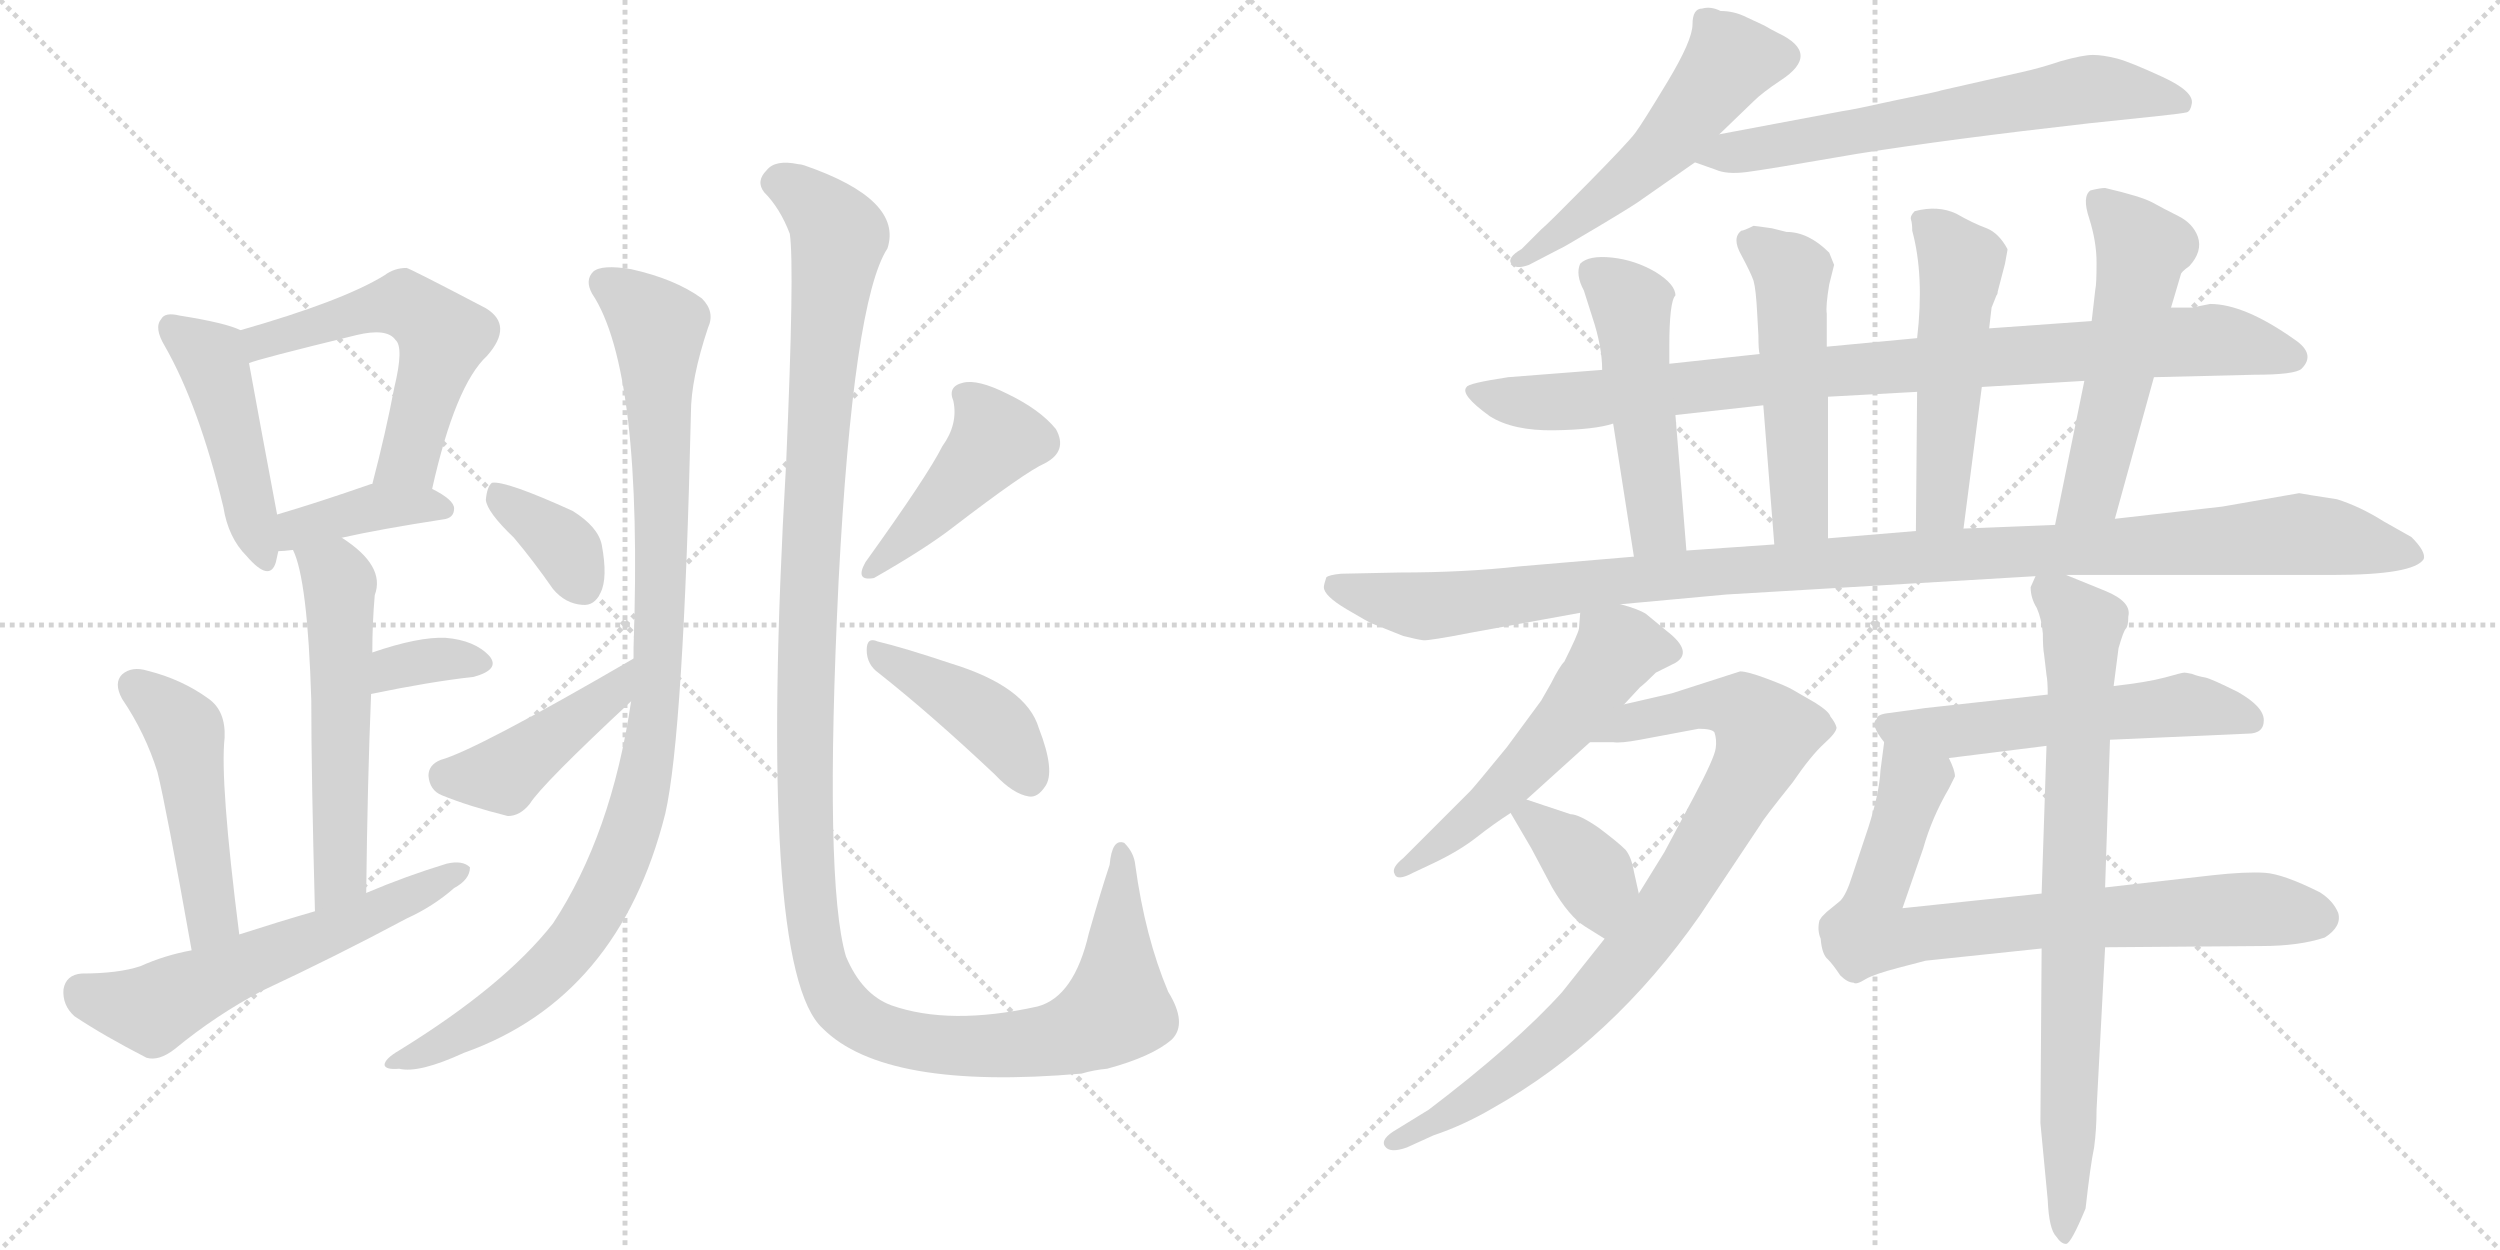 <svg version="1.1" viewBox="0 0 2048 1024" xmlns="http://www.w3.org/2000/svg">
  <g stroke="lightgray" stroke-dasharray="1,1" stroke-width="1" transform="scale(4, 4)">
    <line x1="0" y1="0" x2="256" y2="256"></line>
    <line x1="256" y1="0" x2="0" y2="256"></line>
    <line x1="128" y1="0" x2="128" y2="256"></line>
    <line x1="0" y1="128" x2="256" y2="128"></line>
    <line x1="256" y1="0" x2="512" y2="256"></line>
    <line x1="512" y1="0" x2="256" y2="256"></line>
    <line x1="384" y1="0" x2="384" y2="256"></line>
    <line x1="256" y1="128" x2="512" y2="128"></line>
  </g>
<g transform="scale(1, -1) translate(0, -850)">
   <style type="text/css">
    @keyframes keyframes0 {
      from {
       stroke: black;
       stroke-dashoffset: 463;
       stroke-width: 128;
       }
       60% {
       animation-timing-function: step-end;
       stroke: black;
       stroke-dashoffset: 0;
       stroke-width: 128;
       }
       to {
       stroke: black;
       stroke-width: 1024;
       }
       }
       #make-me-a-hanzi-animation-0 {
         animation: keyframes0 0.627s both;
         animation-delay: 0s;
         animation-timing-function: linear;
       }
    @keyframes keyframes1 {
      from {
       stroke: black;
       stroke-dashoffset: 565;
       stroke-width: 128;
       }
       65% {
       animation-timing-function: step-end;
       stroke: black;
       stroke-dashoffset: 0;
       stroke-width: 128;
       }
       to {
       stroke: black;
       stroke-width: 1024;
       }
       }
       #make-me-a-hanzi-animation-1 {
         animation: keyframes1 0.71s both;
         animation-delay: 0.627s;
         animation-timing-function: linear;
       }
    @keyframes keyframes2 {
      from {
       stroke: black;
       stroke-dashoffset: 392;
       stroke-width: 128;
       }
       56% {
       animation-timing-function: step-end;
       stroke: black;
       stroke-dashoffset: 0;
       stroke-width: 128;
       }
       to {
       stroke: black;
       stroke-width: 1024;
       }
       }
       #make-me-a-hanzi-animation-2 {
         animation: keyframes2 0.569s both;
         animation-delay: 1.337s;
         animation-timing-function: linear;
       }
    @keyframes keyframes3 {
      from {
       stroke: black;
       stroke-dashoffset: 562;
       stroke-width: 128;
       }
       65% {
       animation-timing-function: step-end;
       stroke: black;
       stroke-dashoffset: 0;
       stroke-width: 128;
       }
       to {
       stroke: black;
       stroke-width: 1024;
       }
       }
       #make-me-a-hanzi-animation-3 {
         animation: keyframes3 0.707s both;
         animation-delay: 1.906s;
         animation-timing-function: linear;
       }
    @keyframes keyframes4 {
      from {
       stroke: black;
       stroke-dashoffset: 345;
       stroke-width: 128;
       }
       53% {
       animation-timing-function: step-end;
       stroke: black;
       stroke-dashoffset: 0;
       stroke-width: 128;
       }
       to {
       stroke: black;
       stroke-width: 1024;
       }
       }
       #make-me-a-hanzi-animation-4 {
         animation: keyframes4 0.531s both;
         animation-delay: 2.613s;
         animation-timing-function: linear;
       }
    @keyframes keyframes5 {
      from {
       stroke: black;
       stroke-dashoffset: 486;
       stroke-width: 128;
       }
       61% {
       animation-timing-function: step-end;
       stroke: black;
       stroke-dashoffset: 0;
       stroke-width: 128;
       }
       to {
       stroke: black;
       stroke-width: 1024;
       }
       }
       #make-me-a-hanzi-animation-5 {
         animation: keyframes5 0.646s both;
         animation-delay: 3.144s;
         animation-timing-function: linear;
       }
    @keyframes keyframes6 {
      from {
       stroke: black;
       stroke-dashoffset: 594;
       stroke-width: 128;
       }
       66% {
       animation-timing-function: step-end;
       stroke: black;
       stroke-dashoffset: 0;
       stroke-width: 128;
       }
       to {
       stroke: black;
       stroke-width: 1024;
       }
       }
       #make-me-a-hanzi-animation-6 {
         animation: keyframes6 0.733s both;
         animation-delay: 3.789s;
         animation-timing-function: linear;
       }
    @keyframes keyframes7 {
      from {
       stroke: black;
       stroke-dashoffset: 1013;
       stroke-width: 128;
       }
       77% {
       animation-timing-function: step-end;
       stroke: black;
       stroke-dashoffset: 0;
       stroke-width: 128;
       }
       to {
       stroke: black;
       stroke-width: 1024;
       }
       }
       #make-me-a-hanzi-animation-7 {
         animation: keyframes7 1.074s both;
         animation-delay: 4.523s;
         animation-timing-function: linear;
       }
    @keyframes keyframes8 {
      from {
       stroke: black;
       stroke-dashoffset: 364;
       stroke-width: 128;
       }
       54% {
       animation-timing-function: step-end;
       stroke: black;
       stroke-dashoffset: 0;
       stroke-width: 128;
       }
       to {
       stroke: black;
       stroke-width: 1024;
       }
       }
       #make-me-a-hanzi-animation-8 {
         animation: keyframes8 0.546s both;
         animation-delay: 5.597s;
         animation-timing-function: linear;
       }
    @keyframes keyframes9 {
      from {
       stroke: black;
       stroke-dashoffset: 428;
       stroke-width: 128;
       }
       58% {
       animation-timing-function: step-end;
       stroke: black;
       stroke-dashoffset: 0;
       stroke-width: 128;
       }
       to {
       stroke: black;
       stroke-width: 1024;
       }
       }
       #make-me-a-hanzi-animation-9 {
         animation: keyframes9 0.598s both;
         animation-delay: 6.143s;
         animation-timing-function: linear;
       }
    @keyframes keyframes10 {
      from {
       stroke: black;
       stroke-dashoffset: 1329;
       stroke-width: 128;
       }
       81% {
       animation-timing-function: step-end;
       stroke: black;
       stroke-dashoffset: 0;
       stroke-width: 128;
       }
       to {
       stroke: black;
       stroke-width: 1024;
       }
       }
       #make-me-a-hanzi-animation-10 {
         animation: keyframes10 1.332s both;
         animation-delay: 6.742s;
         animation-timing-function: linear;
       }
    @keyframes keyframes11 {
      from {
       stroke: black;
       stroke-dashoffset: 441;
       stroke-width: 128;
       }
       59% {
       animation-timing-function: step-end;
       stroke: black;
       stroke-dashoffset: 0;
       stroke-width: 128;
       }
       to {
       stroke: black;
       stroke-width: 1024;
       }
       }
       #make-me-a-hanzi-animation-11 {
         animation: keyframes11 0.609s both;
         animation-delay: 8.073s;
         animation-timing-function: linear;
       }
    @keyframes keyframes12 {
      from {
       stroke: black;
       stroke-dashoffset: 420;
       stroke-width: 128;
       }
       58% {
       animation-timing-function: step-end;
       stroke: black;
       stroke-dashoffset: 0;
       stroke-width: 128;
       }
       to {
       stroke: black;
       stroke-width: 1024;
       }
       }
       #make-me-a-hanzi-animation-12 {
         animation: keyframes12 0.592s both;
         animation-delay: 8.682s;
         animation-timing-function: linear;
       }
    @keyframes keyframes13 {
      from {
       stroke: black;
       stroke-dashoffset: 531;
       stroke-width: 128;
       }
       63% {
       animation-timing-function: step-end;
       stroke: black;
       stroke-dashoffset: 0;
       stroke-width: 128;
       }
       to {
       stroke: black;
       stroke-width: 1024;
       }
       }
       #make-me-a-hanzi-animation-13 {
         animation: keyframes13 0.682s both;
         animation-delay: 9.274s;
         animation-timing-function: linear;
       }
    @keyframes keyframes14 {
      from {
       stroke: black;
       stroke-dashoffset: 653;
       stroke-width: 128;
       }
       68% {
       animation-timing-function: step-end;
       stroke: black;
       stroke-dashoffset: 0;
       stroke-width: 128;
       }
       to {
       stroke: black;
       stroke-width: 1024;
       }
       }
       #make-me-a-hanzi-animation-14 {
         animation: keyframes14 0.781s both;
         animation-delay: 9.956s;
         animation-timing-function: linear;
       }
    @keyframes keyframes15 {
      from {
       stroke: black;
       stroke-dashoffset: 933;
       stroke-width: 128;
       }
       75% {
       animation-timing-function: step-end;
       stroke: black;
       stroke-dashoffset: 0;
       stroke-width: 128;
       }
       to {
       stroke: black;
       stroke-width: 1024;
       }
       }
       #make-me-a-hanzi-animation-15 {
         animation: keyframes15 1.009s both;
         animation-delay: 10.737s;
         animation-timing-function: linear;
       }
    @keyframes keyframes16 {
      from {
       stroke: black;
       stroke-dashoffset: 502;
       stroke-width: 128;
       }
       62% {
       animation-timing-function: step-end;
       stroke: black;
       stroke-dashoffset: 0;
       stroke-width: 128;
       }
       to {
       stroke: black;
       stroke-width: 1024;
       }
       }
       #make-me-a-hanzi-animation-16 {
         animation: keyframes16 0.659s both;
         animation-delay: 11.747s;
         animation-timing-function: linear;
       }
    @keyframes keyframes17 {
      from {
       stroke: black;
       stroke-dashoffset: 515;
       stroke-width: 128;
       }
       63% {
       animation-timing-function: step-end;
       stroke: black;
       stroke-dashoffset: 0;
       stroke-width: 128;
       }
       to {
       stroke: black;
       stroke-width: 1024;
       }
       }
       #make-me-a-hanzi-animation-17 {
         animation: keyframes17 0.669s both;
         animation-delay: 12.405s;
         animation-timing-function: linear;
       }
    @keyframes keyframes18 {
      from {
       stroke: black;
       stroke-dashoffset: 522;
       stroke-width: 128;
       }
       63% {
       animation-timing-function: step-end;
       stroke: black;
       stroke-dashoffset: 0;
       stroke-width: 128;
       }
       to {
       stroke: black;
       stroke-width: 1024;
       }
       }
       #make-me-a-hanzi-animation-18 {
         animation: keyframes18 0.675s both;
         animation-delay: 13.074s;
         animation-timing-function: linear;
       }
    @keyframes keyframes19 {
      from {
       stroke: black;
       stroke-dashoffset: 542;
       stroke-width: 128;
       }
       64% {
       animation-timing-function: step-end;
       stroke: black;
       stroke-dashoffset: 0;
       stroke-width: 128;
       }
       to {
       stroke: black;
       stroke-width: 1024;
       }
       }
       #make-me-a-hanzi-animation-19 {
         animation: keyframes19 0.691s both;
         animation-delay: 13.749s;
         animation-timing-function: linear;
       }
    @keyframes keyframes20 {
      from {
       stroke: black;
       stroke-dashoffset: 1146;
       stroke-width: 128;
       }
       79% {
       animation-timing-function: step-end;
       stroke: black;
       stroke-dashoffset: 0;
       stroke-width: 128;
       }
       to {
       stroke: black;
       stroke-width: 1024;
       }
       }
       #make-me-a-hanzi-animation-20 {
         animation: keyframes20 1.183s both;
         animation-delay: 14.44s;
         animation-timing-function: linear;
       }
    @keyframes keyframes21 {
      from {
       stroke: black;
       stroke-dashoffset: 547;
       stroke-width: 128;
       }
       64% {
       animation-timing-function: step-end;
       stroke: black;
       stroke-dashoffset: 0;
       stroke-width: 128;
       }
       to {
       stroke: black;
       stroke-width: 1024;
       }
       }
       #make-me-a-hanzi-animation-21 {
         animation: keyframes21 0.695s both;
         animation-delay: 15.623s;
         animation-timing-function: linear;
       }
    @keyframes keyframes22 {
      from {
       stroke: black;
       stroke-dashoffset: 873;
       stroke-width: 128;
       }
       74% {
       animation-timing-function: step-end;
       stroke: black;
       stroke-dashoffset: 0;
       stroke-width: 128;
       }
       to {
       stroke: black;
       stroke-width: 1024;
       }
       }
       #make-me-a-hanzi-animation-22 {
         animation: keyframes22 0.96s both;
         animation-delay: 16.318s;
         animation-timing-function: linear;
       }
    @keyframes keyframes23 {
      from {
       stroke: black;
       stroke-dashoffset: 378;
       stroke-width: 128;
       }
       55% {
       animation-timing-function: step-end;
       stroke: black;
       stroke-dashoffset: 0;
       stroke-width: 128;
       }
       to {
       stroke: black;
       stroke-width: 1024;
       }
       }
       #make-me-a-hanzi-animation-23 {
         animation: keyframes23 0.558s both;
         animation-delay: 17.278s;
         animation-timing-function: linear;
       }
    @keyframes keyframes24 {
      from {
       stroke: black;
       stroke-dashoffset: 557;
       stroke-width: 128;
       }
       64% {
       animation-timing-function: step-end;
       stroke: black;
       stroke-dashoffset: 0;
       stroke-width: 128;
       }
       to {
       stroke: black;
       stroke-width: 1024;
       }
       }
       #make-me-a-hanzi-animation-24 {
         animation: keyframes24 0.703s both;
         animation-delay: 17.836s;
         animation-timing-function: linear;
       }
    @keyframes keyframes25 {
      from {
       stroke: black;
       stroke-dashoffset: 787;
       stroke-width: 128;
       }
       72% {
       animation-timing-function: step-end;
       stroke: black;
       stroke-dashoffset: 0;
       stroke-width: 128;
       }
       to {
       stroke: black;
       stroke-width: 1024;
       }
       }
       #make-me-a-hanzi-animation-25 {
         animation: keyframes25 0.89s both;
         animation-delay: 18.539s;
         animation-timing-function: linear;
       }
    @keyframes keyframes26 {
      from {
       stroke: black;
       stroke-dashoffset: 801;
       stroke-width: 128;
       }
       72% {
       animation-timing-function: step-end;
       stroke: black;
       stroke-dashoffset: 0;
       stroke-width: 128;
       }
       to {
       stroke: black;
       stroke-width: 1024;
       }
       }
       #make-me-a-hanzi-animation-26 {
         animation: keyframes26 0.902s both;
         animation-delay: 19.43s;
         animation-timing-function: linear;
       }
</style>
<path d="M 197.0 579.5 Q 185.0 585.5 147.0 591.5 Q 135.0 594.5 132.0 588.5 Q 126.0 581.5 135.0 566.5 Q 163.0 517.5 183.0 434.5 Q 187.0 409.5 202.0 394.5 Q 221.0 372.5 226.0 389.5 Q 227.0 393.5 228.0 398.5 L 227.0 428.5 Q 214.0 497.5 204.0 552.5 C 199.0 578.5 199.0 578.5 197.0 579.5 Z" fill="lightgray"></path> 
<path d="M 354.0 449.5 Q 373.0 534.5 399.0 558.5 Q 421.0 583.5 398.0 597.5 Q 335.0 630.5 333.0 630.5 Q 323.0 630.5 315.0 624.5 Q 281.0 603.5 197.0 579.5 C 168.0 571.5 175.0 543.5 204.0 552.5 Q 210.0 555.5 292.0 575.5 Q 317.0 581.5 324.0 571.5 Q 331.0 565.5 323.0 532.5 Q 316.0 495.5 305.0 453.5 C 298.0 424.5 347.0 420.5 354.0 449.5 Z" fill="lightgray"></path> 
<path d="M 280.0 409.5 Q 311.0 416.5 363.0 424.5 Q 372.0 425.5 372.0 433.5 Q 372.0 440.5 354.0 449.5 L 305.0 453.5 L 304.0 453.5 Q 261.0 438.5 227.0 428.5 C 198.0 419.5 198.0 397.5 228.0 398.5 Q 232.0 398.5 240.0 399.5 L 280.0 409.5 Z" fill="lightgray"></path> 
<path d="M 300.0 118.5 Q 301.0 208.5 304.0 281.5 L 305.0 315.5 Q 305.0 339.5 307.0 362.5 Q 316.0 386.5 280.0 409.5 C 255.0 426.5 229.0 427.5 240.0 399.5 Q 252.0 375.5 255.0 276.5 Q 255.0 215.5 258.0 103.5 C 259.0 73.5 300.0 88.5 300.0 118.5 Z" fill="lightgray"></path> 
<path d="M 304.0 281.5 Q 352.0 291.5 388.0 295.5 Q 410.0 301.5 401.0 312.5 Q 389.0 325.5 365.0 327.5 Q 343.0 328.5 305.0 315.5 C 277.0 305.5 275.0 275.5 304.0 281.5 Z" fill="lightgray"></path> 
<path d="M 196.0 84.5 Q 180.0 210.5 184.0 245.5 Q 185.0 267.5 171.0 277.5 Q 149.0 293.5 121.0 300.5 Q 108.0 304.5 100.0 297.5 Q 93.0 290.5 100.0 277.5 Q 119.0 249.5 129.0 217.5 Q 136.0 189.5 157.0 71.5 C 162.0 41.5 200.0 54.5 196.0 84.5 Z" fill="lightgray"></path> 
<path d="M 157.0 71.5 Q 135.0 67.5 115.0 58.5 Q 97.0 52.5 67.0 52.5 Q 54.0 51.5 52.0 39.5 Q 51.0 26.5 61.0 17.5 Q 85.0 1.5 120.0 -16.5 Q 130.0 -19.5 143.0 -9.5 Q 177.0 18.5 215.0 38.5 Q 275.0 66.5 333.0 97.5 Q 355.0 107.5 372.0 122.5 Q 385.0 129.5 385.0 139.5 Q 379.0 145.5 366.0 142.5 Q 333.0 132.5 300.0 118.5 L 258.0 103.5 Q 227.0 94.5 196.0 84.5 L 157.0 71.5 Z" fill="lightgray"></path> 
<path d="M 517.0 275.5 Q 501.0 166.5 453.0 93.5 Q 413.0 42.5 327.0 -10.5 Q 315.0 -17.5 315.0 -22.5 Q 316.0 -26.5 327.0 -25.5 Q 343.0 -29.5 380.0 -12.5 Q 507.0 32.5 545.0 183.5 Q 560.0 249.5 566.0 511.5 Q 566.0 539.5 580.0 581.5 Q 586.0 594.5 575.0 605.5 Q 553.0 621.5 517.0 629.5 Q 493.0 633.5 486.0 627.5 Q 479.0 620.5 485.0 609.5 Q 527.0 546.5 519.0 319.5 Q 519.0 316.5 519.0 310.5 L 517.0 275.5 Z" fill="lightgray"></path> 
<path d="M 421.0 409.5 Q 437.0 390.5 453.0 367.5 Q 463.0 355.5 477.0 354.5 Q 487.0 353.5 492.0 364.5 Q 498.0 376.5 493.0 403.5 Q 490.0 418.5 469.0 431.5 Q 414.0 456.5 403.0 454.5 Q 399.0 451.5 398.0 440.5 Q 399.0 430.5 421.0 409.5 Z" fill="lightgray"></path> 
<path d="M 519.0 310.5 Q 390.0 235.5 361.0 227.5 Q 351.0 223.5 351.0 214.5 Q 352.0 202.5 362.0 198.5 Q 384.0 189.5 416.0 181.5 Q 426.0 181.5 434.0 191.5 Q 444.0 207.5 517.0 275.5 C 539.0 295.5 545.0 325.5 519.0 310.5 Z" fill="lightgray"></path> 
<path d="M 960.0 -1.5 Q 973.0 11.5 957.0 37.5 Q 938.0 82.5 930.0 141.5 Q 929.0 151.5 921.0 159.5 Q 911.0 163.5 909.0 141.5 Q 902.0 120.5 892.0 85.5 Q 880.0 33.5 850.0 25.5 Q 778.0 9.5 730.0 26.5 Q 706.0 35.5 693.0 66.5 Q 675.0 127.5 687.0 374.5 Q 699.0 603.5 727.0 646.5 Q 740.0 686.5 659.0 714.5 Q 656.0 715.5 654.0 715.5 Q 635.0 719.5 628.0 710.5 Q 619.0 701.5 626.0 692.5 Q 639.0 679.5 647.0 658.5 Q 651.0 631.5 644.0 470.5 Q 620.0 56.5 674.0 7.5 Q 725.0 -43.5 886.0 -29.5 Q 896.0 -26.5 907.0 -25.5 Q 944.0 -15.5 960.0 -1.5 Z" fill="lightgray"></path> 
<path d="M 772.0 484.5 Q 760.0 460.5 709.0 389.5 Q 700.0 373.5 716.0 376.5 Q 758.0 400.5 780.0 417.5 Q 840.0 463.5 856.0 470.5 Q 875.0 480.5 865.0 498.5 Q 852.0 514.5 825.0 527.5 Q 801.0 539.5 789.0 536.5 Q 776.0 533.5 781.0 521.5 Q 785.0 502.5 772.0 484.5 Z" fill="lightgray"></path> 
<path d="M 720.0 298.5 Q 763.0 264.5 815.0 215.5 Q 830.0 199.5 843.0 197.5 Q 850.0 196.5 856.0 205.5 Q 865.0 217.5 851.0 253.5 Q 841.0 287.5 779.0 306.5 Q 740.0 319.5 719.0 324.5 Q 710.0 328.5 710.0 317.5 Q 710.0 305.5 720.0 298.5 Z" fill="lightgray"></path> 
<path d="M 1409.5 841.0 Q 1401.5 845.0 1394.5 843.0 Q 1386.5 843.0 1386.5 830.0 Q 1386.5 817.0 1366.0 783.0 Q 1345.5 749.0 1339.5 741.0 Q 1333.5 733.0 1300.5 699.5 Q 1267.5 666.0 1262.5 662.0 L 1246.5 646.0 Q 1234.5 639.0 1238.0 634.0 Q 1241.5 629.0 1252.5 633.0 L 1277.5 646.0 Q 1278.5 646.0 1309.5 664.5 Q 1340.5 683.0 1345.5 687.0 L 1388.5 717.0 L 1408.5 740.0 L 1436.5 767.0 Q 1443.5 774.0 1458.5 784.0 Q 1492.5 806.0 1456.5 823.0 Q 1450.5 826.0 1445.5 829.0 L 1430.5 836.0 Q 1420.5 841.0 1409.5 841.0 Z" fill="lightgray"></path> 
<path d="M 1388.5 717.0 L 1405.5 711.0 Q 1414.5 707.0 1430.5 709.0 Q 1446.5 711.0 1521.5 724.0 Q 1596.5 736.0 1711.5 749.0 L 1768.5 755.0 Q 1787.5 757.0 1791.5 758.0 Q 1794.5 759.0 1795.5 765.0 Q 1797.5 775.0 1771.5 787.0 Q 1745.5 799.0 1734.5 802.0 Q 1722.5 805.0 1714.5 805.0 Q 1706.5 805.0 1688.5 800.0 Q 1670.5 794.0 1656.5 791.0 L 1590.5 776.0 Q 1588.5 775.0 1553.5 768.0 Q 1517.5 760.0 1509.5 759.0 L 1408.5 740.0 C 1379.5 734.0 1360.5 727.0 1388.5 717.0 Z" fill="lightgray"></path> 
<path d="M 1312.5 547.0 L 1235.5 541.0 Q 1202.5 536.0 1201.5 533.0 Q 1195.5 527.0 1220.5 509.0 Q 1239.5 497.0 1273.0 497.5 Q 1306.5 498.0 1321.5 503.0 L 1372.5 510.0 L 1444.5 518.0 L 1497.5 525.0 L 1570.5 529.0 L 1623.5 533.0 L 1707.5 538.0 L 1764.5 541.0 L 1846.5 543.0 Q 1880.5 543.0 1885.5 548.0 Q 1897.5 560.0 1879.5 572.0 Q 1838.5 601.0 1810.5 601.0 L 1795.5 598.0 L 1778.5 598.0 L 1713.5 587.0 L 1629.5 581.0 L 1570.5 573.0 L 1496.5 566.0 L 1441.5 560.0 L 1367.5 552.0 L 1312.5 547.0 Z" fill="lightgray"></path> 
<path d="M 1367.5 566.0 Q 1367.5 603.0 1372.5 608.0 Q 1372.5 617.0 1356.5 627.0 Q 1339.5 637.0 1320.5 639.0 Q 1301.5 641.0 1294.5 634.0 Q 1290.5 625.0 1297.5 612.0 L 1304.5 590.0 Q 1312.5 566.0 1312.5 547.0 L 1321.5 503.0 L 1338.5 394.0 C 1343.5 364.0 1383.5 369.0 1381.5 399.0 L 1372.5 510.0 L 1367.5 552.0 L 1367.5 566.0 Z" fill="lightgray"></path> 
<path d="M 1496.5 566.0 L 1496.5 593.0 Q 1495.5 599.0 1498.5 617.0 L 1502.5 633.0 L 1498.5 643.0 Q 1481.5 660.0 1463.5 660.0 L 1451.5 663.0 Q 1437.5 665.0 1436.5 665.0 Q 1428.5 661.0 1426.5 661.0 Q 1418.5 655.0 1426.5 641.0 Q 1434.5 626.0 1436.5 620.0 Q 1438.5 613.0 1439.5 593.0 L 1440.5 575.0 Q 1440.5 563.0 1441.5 560.0 L 1444.5 518.0 L 1453.5 404.0 C 1455.5 374.0 1497.5 379.0 1497.5 409.0 L 1497.5 525.0 L 1496.5 566.0 Z" fill="lightgray"></path> 
<path d="M 1629.5 581.0 L 1631.5 598.0 L 1635.5 608.0 Q 1636.5 609.0 1636.5 611.0 L 1642.5 634.0 L 1644.5 645.0 L 1644.5 646.0 Q 1637.5 659.0 1627.5 663.0 Q 1616.5 667.0 1602.5 675.0 Q 1587.5 682.0 1568.5 677.0 Q 1564.5 673.0 1565.5 670.0 Q 1566.5 667.0 1566.5 661.0 Q 1576.5 624.0 1570.5 573.0 L 1570.5 529.0 L 1569.5 415.0 C 1569.5 385.0 1604.5 387.0 1608.5 417.0 L 1623.5 533.0 L 1629.5 581.0 Z" fill="lightgray"></path> 
<path d="M 1732.5 425.0 L 1764.5 541.0 L 1778.5 598.0 L 1786.5 625.0 Q 1786.5 627.0 1793.5 632.0 Q 1804.5 644.0 1800.5 656.0 Q 1796.5 667.0 1784.5 673.0 Q 1772.5 679.0 1763.5 684.0 Q 1754.5 689.0 1724.5 696.0 Q 1720.5 696.0 1712.5 694.0 Q 1705.5 689.0 1711.5 671.0 Q 1717.5 652.0 1717.5 635.0 Q 1717.5 617.0 1716.5 613.0 L 1713.5 587.0 L 1707.5 538.0 L 1683.5 420.0 C 1677.5 391.0 1724.5 396.0 1732.5 425.0 Z" fill="lightgray"></path> 
<path d="M 1338.5 394.0 L 1244.5 386.0 Q 1199.5 381.0 1146.5 381.0 L 1098.5 380.0 Q 1088.5 379.0 1086.5 377.0 Q 1084.5 371.0 1084.5 369.0 Q 1084.5 362.0 1103.0 351.0 Q 1121.5 340.0 1124.5 339.0 L 1149.5 329.0 Q 1161.5 326.0 1166.0 325.5 Q 1170.5 325.0 1206.5 332.0 L 1294.5 348.0 L 1327.5 355.0 L 1414.5 363.0 L 1667.5 378.0 L 1692.5 379.0 L 1910.5 379.0 Q 1977.5 379.0 1985.5 392.0 Q 1987.5 398.0 1975.5 410.0 L 1952.5 423.0 Q 1933.5 435.0 1914.5 441.0 Q 1888.5 445.0 1883.5 446.0 L 1820.5 435.0 L 1732.5 425.0 L 1683.5 420.0 L 1608.5 417.0 L 1569.5 415.0 L 1497.5 409.0 L 1453.5 404.0 L 1381.5 399.0 L 1338.5 394.0 Z" fill="lightgray"></path> 
<path d="M 1294.5 348.0 L 1293.5 335.0 Q 1292.5 330.0 1281.5 308.0 Q 1277.5 304.0 1270.5 290.0 L 1262.5 276.0 L 1234.5 238.0 Q 1207.5 205.0 1204.5 202.0 L 1149.5 147.0 Q 1139.5 139.0 1142.5 134.0 Q 1144.5 128.0 1157.5 135.0 L 1174.5 143.0 Q 1195.5 153.0 1209.5 164.0 Q 1223.5 175.0 1237.5 184.0 L 1250.5 195.0 L 1302.5 242.0 L 1330.5 273.0 L 1343.5 287.0 Q 1347.5 290.0 1356.5 299.0 L 1372.5 307.0 Q 1387.5 316.0 1365.5 333.0 Q 1354.5 342.0 1348.5 347.0 Q 1342.5 351.0 1327.5 355.0 C 1298.5 364.0 1295.5 365.0 1294.5 348.0 Z" fill="lightgray"></path> 
<path d="M 1314.5 81.0 L 1279.5 37.0 Q 1241.5 -5.0 1170.5 -59.0 L 1144.5 -75.0 Q 1130.5 -83.0 1134.5 -89.0 Q 1138.5 -95.0 1152.5 -90.0 L 1174.5 -80.0 Q 1198.5 -72.0 1222.5 -58.0 Q 1320.5 -3.0 1392.5 100.0 L 1442.5 175.0 Q 1444.5 179.0 1468.5 209.0 Q 1483.5 231.0 1494.5 241.0 Q 1504.5 250.0 1504.5 254.0 Q 1503.5 258.0 1499.5 263.0 Q 1498.5 267.0 1487.5 274.0 L 1468.5 285.0 Q 1463.5 288.0 1447.5 294.0 Q 1431.5 300.0 1425.5 300.0 L 1369.5 282.0 L 1330.5 273.0 C 1301.5 266.0 1272.5 242.0 1302.5 242.0 L 1321.5 242.0 Q 1327.5 241.0 1343.5 244.0 L 1391.5 253.0 Q 1402.5 253.0 1404.5 250.0 Q 1406.5 244.0 1405.5 237.0 Q 1404.5 229.0 1387.5 197.0 L 1363.5 152.0 L 1342.5 118.0 L 1314.5 81.0 Z" fill="lightgray"></path> 
<path d="M 1237.5 184.0 L 1254.5 155.0 L 1271.5 123.0 Q 1285.5 99.0 1298.5 91.0 L 1314.5 81.0 C 1339.5 65.0 1349.5 89.0 1342.5 118.0 L 1338.5 136.0 Q 1336.5 148.0 1331.5 154.0 Q 1325.5 160.0 1309.5 172.0 Q 1293.5 183.0 1286.5 183.0 L 1250.5 195.0 C 1226.5 203.0 1226.5 203.0 1237.5 184.0 Z" fill="lightgray"></path> 
<path d="M 1677.5 281.0 L 1577.5 270.0 L 1548.5 266.0 Q 1537.5 265.0 1537.5 261.0 Q 1531.5 257.0 1543.5 242.0 C 1555.5 224.0 1566.5 225.0 1596.5 229.0 L 1676.5 239.0 L 1728.5 244.0 L 1841.5 249.0 Q 1854.5 249.0 1854.5 260.0 Q 1854.5 271.0 1833.5 283.0 Q 1811.5 294.0 1806.5 295.0 Q 1800.5 296.0 1795.5 298.0 Q 1790.5 299.0 1789.5 299.0 Q 1787.5 299.0 1773.5 295.0 Q 1758.5 291.0 1731.5 288.0 L 1677.5 281.0 Z" fill="lightgray"></path> 
<path d="M 1543.5 242.0 L 1540.5 219.0 Q 1539.5 200.0 1530.5 172.0 L 1517.5 133.0 Q 1512.5 117.0 1507.5 112.0 L 1496.5 103.0 Q 1494.5 101.0 1492.5 99.0 L 1490.5 96.0 Q 1488.5 88.0 1491.5 81.0 Q 1492.5 68.0 1497.5 64.0 Q 1501.5 60.0 1507.5 51.0 Q 1513.5 45.0 1518.5 45.0 Q 1520.5 43.0 1528.5 48.0 Q 1535.5 52.0 1554.5 57.0 L 1577.5 63.0 L 1672.5 73.0 L 1724.5 74.0 L 1852.5 75.0 Q 1883.5 75.0 1904.5 82.0 Q 1918.5 91.0 1915.5 102.0 Q 1911.5 112.0 1900.5 119.0 Q 1870.5 134.0 1855.5 135.0 Q 1839.5 136.0 1812.5 133.0 L 1724.5 123.0 L 1672.5 118.0 L 1558.5 106.0 L 1575.5 155.0 Q 1582.5 180.0 1596.5 204.0 L 1601.5 214.0 Q 1601.5 219.0 1596.5 229.0 C 1589.5 258.0 1547.5 272.0 1543.5 242.0 Z" fill="lightgray"></path> 
<path d="M 1667.5 378.0 L 1663.5 369.0 Q 1663.5 360.0 1668.5 352.0 Q 1672.5 343.0 1673.5 331.0 Q 1673.5 319.0 1674.5 314.0 L 1676.5 297.0 Q 1677.5 292.0 1677.5 281.0 L 1676.5 239.0 L 1672.5 118.0 L 1672.5 73.0 L 1671.5 -70.0 L 1677.5 -133.0 Q 1678.5 -157.0 1684.5 -163.0 Q 1688.5 -169.0 1692.5 -169.0 Q 1696.5 -169.0 1708.5 -140.0 Q 1712.5 -104.0 1715.5 -90.0 Q 1717.5 -75.0 1717.5 -59.0 L 1724.5 74.0 L 1724.5 123.0 L 1728.5 244.0 L 1731.5 288.0 L 1735.5 319.0 Q 1739.5 333.0 1741.5 335.0 Q 1743.5 337.0 1743.5 345.0 Q 1746.5 357.0 1724.5 366.0 L 1692.5 379.0 C 1669.5 388.0 1669.5 388.0 1667.5 378.0 Z" fill="lightgray"></path> 
      <clipPath id="make-me-a-hanzi-clip-0">
      <path d="M 197.0 579.5 Q 185.0 585.5 147.0 591.5 Q 135.0 594.5 132.0 588.5 Q 126.0 581.5 135.0 566.5 Q 163.0 517.5 183.0 434.5 Q 187.0 409.5 202.0 394.5 Q 221.0 372.5 226.0 389.5 Q 227.0 393.5 228.0 398.5 L 227.0 428.5 Q 214.0 497.5 204.0 552.5 C 199.0 578.5 199.0 578.5 197.0 579.5 Z" fill="lightgray"></path>
      </clipPath>
      <path clip-path="url(#make-me-a-hanzi-clip-0)" d="M 141.0 581.5 L 175.0 552.5 L 214.0 394.5 " fill="none" id="make-me-a-hanzi-animation-0" stroke-dasharray="335 670" stroke-linecap="round"></path>

      <clipPath id="make-me-a-hanzi-clip-1">
      <path d="M 354.0 449.5 Q 373.0 534.5 399.0 558.5 Q 421.0 583.5 398.0 597.5 Q 335.0 630.5 333.0 630.5 Q 323.0 630.5 315.0 624.5 Q 281.0 603.5 197.0 579.5 C 168.0 571.5 175.0 543.5 204.0 552.5 Q 210.0 555.5 292.0 575.5 Q 317.0 581.5 324.0 571.5 Q 331.0 565.5 323.0 532.5 Q 316.0 495.5 305.0 453.5 C 298.0 424.5 347.0 420.5 354.0 449.5 Z" fill="lightgray"></path>
      </clipPath>
      <path clip-path="url(#make-me-a-hanzi-clip-1)" d="M 204.0 559.5 L 214.0 570.5 L 309.0 598.5 L 330.0 601.5 L 352.0 586.5 L 363.0 574.5 L 362.0 566.5 L 335.0 474.5 L 312.0 459.5 " fill="none" id="make-me-a-hanzi-animation-1" stroke-dasharray="437 874" stroke-linecap="round"></path>

      <clipPath id="make-me-a-hanzi-clip-2">
      <path d="M 280.0 409.5 Q 311.0 416.5 363.0 424.5 Q 372.0 425.5 372.0 433.5 Q 372.0 440.5 354.0 449.5 L 305.0 453.5 L 304.0 453.5 Q 261.0 438.5 227.0 428.5 C 198.0 419.5 198.0 397.5 228.0 398.5 Q 232.0 398.5 240.0 399.5 L 280.0 409.5 Z" fill="lightgray"></path>
      </clipPath>
      <path clip-path="url(#make-me-a-hanzi-clip-2)" d="M 233.0 406.5 L 249.0 419.5 L 303.0 433.5 L 363.0 433.5 " fill="none" id="make-me-a-hanzi-animation-2" stroke-dasharray="264 528" stroke-linecap="round"></path>

      <clipPath id="make-me-a-hanzi-clip-3">
      <path d="M 300.0 118.5 Q 301.0 208.5 304.0 281.5 L 305.0 315.5 Q 305.0 339.5 307.0 362.5 Q 316.0 386.5 280.0 409.5 C 255.0 426.5 229.0 427.5 240.0 399.5 Q 252.0 375.5 255.0 276.5 Q 255.0 215.5 258.0 103.5 C 259.0 73.5 300.0 88.5 300.0 118.5 Z" fill="lightgray"></path>
      </clipPath>
      <path clip-path="url(#make-me-a-hanzi-clip-3)" d="M 247.0 398.5 L 274.0 379.5 L 279.0 356.5 L 279.0 142.5 L 274.0 124.5 L 262.0 113.5 " fill="none" id="make-me-a-hanzi-animation-3" stroke-dasharray="434 868" stroke-linecap="round"></path>

      <clipPath id="make-me-a-hanzi-clip-4">
      <path d="M 304.0 281.5 Q 352.0 291.5 388.0 295.5 Q 410.0 301.5 401.0 312.5 Q 389.0 325.5 365.0 327.5 Q 343.0 328.5 305.0 315.5 C 277.0 305.5 275.0 275.5 304.0 281.5 Z" fill="lightgray"></path>
      </clipPath>
      <path clip-path="url(#make-me-a-hanzi-clip-4)" d="M 311.0 286.5 L 317.0 298.5 L 335.0 306.5 L 391.0 306.5 " fill="none" id="make-me-a-hanzi-animation-4" stroke-dasharray="217 434" stroke-linecap="round"></path>

      <clipPath id="make-me-a-hanzi-clip-5">
      <path d="M 196.0 84.5 Q 180.0 210.5 184.0 245.5 Q 185.0 267.5 171.0 277.5 Q 149.0 293.5 121.0 300.5 Q 108.0 304.5 100.0 297.5 Q 93.0 290.5 100.0 277.5 Q 119.0 249.5 129.0 217.5 Q 136.0 189.5 157.0 71.5 C 162.0 41.5 200.0 54.5 196.0 84.5 Z" fill="lightgray"></path>
      </clipPath>
      <path clip-path="url(#make-me-a-hanzi-clip-5)" d="M 110.0 288.5 L 148.0 255.5 L 153.0 244.5 L 174.0 99.5 L 160.0 83.5 " fill="none" id="make-me-a-hanzi-animation-5" stroke-dasharray="358 716" stroke-linecap="round"></path>

      <clipPath id="make-me-a-hanzi-clip-6">
      <path d="M 157.0 71.5 Q 135.0 67.5 115.0 58.5 Q 97.0 52.5 67.0 52.5 Q 54.0 51.5 52.0 39.5 Q 51.0 26.5 61.0 17.5 Q 85.0 1.5 120.0 -16.5 Q 130.0 -19.5 143.0 -9.5 Q 177.0 18.5 215.0 38.5 Q 275.0 66.5 333.0 97.5 Q 355.0 107.5 372.0 122.5 Q 385.0 129.5 385.0 139.5 Q 379.0 145.5 366.0 142.5 Q 333.0 132.5 300.0 118.5 L 258.0 103.5 Q 227.0 94.5 196.0 84.5 L 157.0 71.5 Z" fill="lightgray"></path>
      </clipPath>
      <path clip-path="url(#make-me-a-hanzi-clip-6)" d="M 67.0 37.5 L 125.0 22.5 L 379.0 136.5 " fill="none" id="make-me-a-hanzi-animation-6" stroke-dasharray="466 932" stroke-linecap="round"></path>

      <clipPath id="make-me-a-hanzi-clip-7">
      <path d="M 517.0 275.5 Q 501.0 166.5 453.0 93.5 Q 413.0 42.5 327.0 -10.5 Q 315.0 -17.5 315.0 -22.5 Q 316.0 -26.5 327.0 -25.5 Q 343.0 -29.5 380.0 -12.5 Q 507.0 32.5 545.0 183.5 Q 560.0 249.5 566.0 511.5 Q 566.0 539.5 580.0 581.5 Q 586.0 594.5 575.0 605.5 Q 553.0 621.5 517.0 629.5 Q 493.0 633.5 486.0 627.5 Q 479.0 620.5 485.0 609.5 Q 527.0 546.5 519.0 319.5 Q 519.0 316.5 519.0 310.5 L 517.0 275.5 Z" fill="lightgray"></path>
      </clipPath>
      <path clip-path="url(#make-me-a-hanzi-clip-7)" d="M 495.0 618.5 L 531.0 591.5 L 539.0 581.5 L 540.0 566.5 L 539.0 299.5 L 523.0 191.5 L 491.0 108.5 L 458.0 63.5 L 406.0 19.5 L 321.0 -22.5 " fill="none" id="make-me-a-hanzi-animation-7" stroke-dasharray="885 1770" stroke-linecap="round"></path>

      <clipPath id="make-me-a-hanzi-clip-8">
      <path d="M 421.0 409.5 Q 437.0 390.5 453.0 367.5 Q 463.0 355.5 477.0 354.5 Q 487.0 353.5 492.0 364.5 Q 498.0 376.5 493.0 403.5 Q 490.0 418.5 469.0 431.5 Q 414.0 456.5 403.0 454.5 Q 399.0 451.5 398.0 440.5 Q 399.0 430.5 421.0 409.5 Z" fill="lightgray"></path>
      </clipPath>
      <path clip-path="url(#make-me-a-hanzi-clip-8)" d="M 406.0 445.5 L 459.0 405.5 L 478.0 368.5 " fill="none" id="make-me-a-hanzi-animation-8" stroke-dasharray="236 472" stroke-linecap="round"></path>

      <clipPath id="make-me-a-hanzi-clip-9">
      <path d="M 519.0 310.5 Q 390.0 235.5 361.0 227.5 Q 351.0 223.5 351.0 214.5 Q 352.0 202.5 362.0 198.5 Q 384.0 189.5 416.0 181.5 Q 426.0 181.5 434.0 191.5 Q 444.0 207.5 517.0 275.5 C 539.0 295.5 545.0 325.5 519.0 310.5 Z" fill="lightgray"></path>
      </clipPath>
      <path clip-path="url(#make-me-a-hanzi-clip-9)" d="M 365.0 214.5 L 411.0 215.5 L 502.0 282.5 L 508.0 293.5 " fill="none" id="make-me-a-hanzi-animation-9" stroke-dasharray="300 600" stroke-linecap="round"></path>

      <clipPath id="make-me-a-hanzi-clip-10">
      <path d="M 960.0 -1.5 Q 973.0 11.5 957.0 37.5 Q 938.0 82.5 930.0 141.5 Q 929.0 151.5 921.0 159.5 Q 911.0 163.5 909.0 141.5 Q 902.0 120.5 892.0 85.5 Q 880.0 33.5 850.0 25.5 Q 778.0 9.5 730.0 26.5 Q 706.0 35.5 693.0 66.5 Q 675.0 127.5 687.0 374.5 Q 699.0 603.5 727.0 646.5 Q 740.0 686.5 659.0 714.5 Q 656.0 715.5 654.0 715.5 Q 635.0 719.5 628.0 710.5 Q 619.0 701.5 626.0 692.5 Q 639.0 679.5 647.0 658.5 Q 651.0 631.5 644.0 470.5 Q 620.0 56.5 674.0 7.5 Q 725.0 -43.5 886.0 -29.5 Q 896.0 -26.5 907.0 -25.5 Q 944.0 -15.5 960.0 -1.5 Z" fill="lightgray"></path>
      </clipPath>
      <path clip-path="url(#make-me-a-hanzi-clip-10)" d="M 635.0 700.5 L 661.0 688.5 L 687.0 656.5 L 670.0 507.5 L 659.0 302.5 L 664.0 106.5 L 680.0 40.5 L 707.0 11.5 L 764.0 -5.5 L 852.0 -4.5 L 896.0 10.5 L 916.0 28.5 L 919.0 151.5 " fill="none" id="make-me-a-hanzi-animation-10" stroke-dasharray="1201 2402" stroke-linecap="round"></path>

      <clipPath id="make-me-a-hanzi-clip-11">
      <path d="M 772.0 484.5 Q 760.0 460.5 709.0 389.5 Q 700.0 373.5 716.0 376.5 Q 758.0 400.5 780.0 417.5 Q 840.0 463.5 856.0 470.5 Q 875.0 480.5 865.0 498.5 Q 852.0 514.5 825.0 527.5 Q 801.0 539.5 789.0 536.5 Q 776.0 533.5 781.0 521.5 Q 785.0 502.5 772.0 484.5 Z" fill="lightgray"></path>
      </clipPath>
      <path clip-path="url(#make-me-a-hanzi-clip-11)" d="M 789.0 526.5 L 808.0 507.5 L 814.0 487.5 L 720.0 387.5 " fill="none" id="make-me-a-hanzi-animation-11" stroke-dasharray="313 626" stroke-linecap="round"></path>

      <clipPath id="make-me-a-hanzi-clip-12">
      <path d="M 720.0 298.5 Q 763.0 264.5 815.0 215.5 Q 830.0 199.5 843.0 197.5 Q 850.0 196.5 856.0 205.5 Q 865.0 217.5 851.0 253.5 Q 841.0 287.5 779.0 306.5 Q 740.0 319.5 719.0 324.5 Q 710.0 328.5 710.0 317.5 Q 710.0 305.5 720.0 298.5 Z" fill="lightgray"></path>
      </clipPath>
      <path clip-path="url(#make-me-a-hanzi-clip-12)" d="M 720.0 314.5 L 806.0 263.5 L 823.0 247.5 L 843.0 212.5 " fill="none" id="make-me-a-hanzi-animation-12" stroke-dasharray="292 584" stroke-linecap="round"></path>

      <clipPath id="make-me-a-hanzi-clip-13">
      <path d="M 1409.5 841.0 Q 1401.5 845.0 1394.5 843.0 Q 1386.5 843.0 1386.5 830.0 Q 1386.5 817.0 1366.0 783.0 Q 1345.5 749.0 1339.5 741.0 Q 1333.5 733.0 1300.5 699.5 Q 1267.5 666.0 1262.5 662.0 L 1246.5 646.0 Q 1234.5 639.0 1238.0 634.0 Q 1241.5 629.0 1252.5 633.0 L 1277.5 646.0 Q 1278.5 646.0 1309.5 664.5 Q 1340.5 683.0 1345.5 687.0 L 1388.5 717.0 L 1408.5 740.0 L 1436.5 767.0 Q 1443.5 774.0 1458.5 784.0 Q 1492.5 806.0 1456.5 823.0 Q 1450.5 826.0 1445.5 829.0 L 1430.5 836.0 Q 1420.5 841.0 1409.5 841.0 Z" fill="lightgray"></path>
      </clipPath>
      <path clip-path="url(#make-me-a-hanzi-clip-13)" d="M 1454.5 804.0 L 1416.5 799.0 L 1362.5 729.0 L 1310.5 683.0 L 1245.5 638.0 " fill="none" id="make-me-a-hanzi-animation-13" stroke-dasharray="403 806" stroke-linecap="round"></path>

      <clipPath id="make-me-a-hanzi-clip-14">
      <path d="M 1388.5 717.0 L 1405.5 711.0 Q 1414.5 707.0 1430.5 709.0 Q 1446.5 711.0 1521.5 724.0 Q 1596.5 736.0 1711.5 749.0 L 1768.5 755.0 Q 1787.5 757.0 1791.5 758.0 Q 1794.5 759.0 1795.5 765.0 Q 1797.5 775.0 1771.5 787.0 Q 1745.5 799.0 1734.5 802.0 Q 1722.5 805.0 1714.5 805.0 Q 1706.5 805.0 1688.5 800.0 Q 1670.5 794.0 1656.5 791.0 L 1590.5 776.0 Q 1588.5 775.0 1553.5 768.0 Q 1517.5 760.0 1509.5 759.0 L 1408.5 740.0 C 1379.5 734.0 1360.5 727.0 1388.5 717.0 Z" fill="lightgray"></path>
      </clipPath>
      <path clip-path="url(#make-me-a-hanzi-clip-14)" d="M 1394.5 722.0 L 1703.5 776.0 L 1741.5 776.0 L 1785.5 766.0 " fill="none" id="make-me-a-hanzi-animation-14" stroke-dasharray="525 1050" stroke-linecap="round"></path>

      <clipPath id="make-me-a-hanzi-clip-15">
      <path d="M 1312.5 547.0 L 1235.5 541.0 Q 1202.5 536.0 1201.5 533.0 Q 1195.5 527.0 1220.5 509.0 Q 1239.5 497.0 1273.0 497.5 Q 1306.5 498.0 1321.5 503.0 L 1372.5 510.0 L 1444.5 518.0 L 1497.5 525.0 L 1570.5 529.0 L 1623.5 533.0 L 1707.5 538.0 L 1764.5 541.0 L 1846.5 543.0 Q 1880.5 543.0 1885.5 548.0 Q 1897.5 560.0 1879.5 572.0 Q 1838.5 601.0 1810.5 601.0 L 1795.5 598.0 L 1778.5 598.0 L 1713.5 587.0 L 1629.5 581.0 L 1570.5 573.0 L 1496.5 566.0 L 1441.5 560.0 L 1367.5 552.0 L 1312.5 547.0 Z" fill="lightgray"></path>
      </clipPath>
      <path clip-path="url(#make-me-a-hanzi-clip-15)" d="M 1206.5 529.0 L 1217.5 523.0 L 1280.5 521.0 L 1776.5 570.0 L 1831.5 570.0 L 1877.5 558.0 " fill="none" id="make-me-a-hanzi-animation-15" stroke-dasharray="805 1610" stroke-linecap="round"></path>

      <clipPath id="make-me-a-hanzi-clip-16">
      <path d="M 1367.5 566.0 Q 1367.5 603.0 1372.5 608.0 Q 1372.5 617.0 1356.5 627.0 Q 1339.5 637.0 1320.5 639.0 Q 1301.5 641.0 1294.5 634.0 Q 1290.5 625.0 1297.5 612.0 L 1304.5 590.0 Q 1312.5 566.0 1312.5 547.0 L 1321.5 503.0 L 1338.5 394.0 C 1343.5 364.0 1383.5 369.0 1381.5 399.0 L 1372.5 510.0 L 1367.5 552.0 L 1367.5 566.0 Z" fill="lightgray"></path>
      </clipPath>
      <path clip-path="url(#make-me-a-hanzi-clip-16)" d="M 1303.5 628.0 L 1336.5 598.0 L 1357.5 418.0 L 1373.5 406.0 " fill="none" id="make-me-a-hanzi-animation-16" stroke-dasharray="374 748" stroke-linecap="round"></path>

      <clipPath id="make-me-a-hanzi-clip-17">
      <path d="M 1496.5 566.0 L 1496.5 593.0 Q 1495.5 599.0 1498.5 617.0 L 1502.5 633.0 L 1498.5 643.0 Q 1481.5 660.0 1463.5 660.0 L 1451.5 663.0 Q 1437.5 665.0 1436.5 665.0 Q 1428.5 661.0 1426.5 661.0 Q 1418.5 655.0 1426.5 641.0 Q 1434.5 626.0 1436.5 620.0 Q 1438.5 613.0 1439.5 593.0 L 1440.5 575.0 Q 1440.5 563.0 1441.5 560.0 L 1444.5 518.0 L 1453.5 404.0 C 1455.5 374.0 1497.5 379.0 1497.5 409.0 L 1497.5 525.0 L 1496.5 566.0 Z" fill="lightgray"></path>
      </clipPath>
      <path clip-path="url(#make-me-a-hanzi-clip-17)" d="M 1436.5 651.0 L 1467.5 627.0 L 1474.5 431.0 L 1460.5 412.0 " fill="none" id="make-me-a-hanzi-animation-17" stroke-dasharray="387 774" stroke-linecap="round"></path>

      <clipPath id="make-me-a-hanzi-clip-18">
      <path d="M 1629.5 581.0 L 1631.5 598.0 L 1635.5 608.0 Q 1636.5 609.0 1636.5 611.0 L 1642.5 634.0 L 1644.5 645.0 L 1644.5 646.0 Q 1637.5 659.0 1627.5 663.0 Q 1616.5 667.0 1602.5 675.0 Q 1587.5 682.0 1568.5 677.0 Q 1564.5 673.0 1565.5 670.0 Q 1566.5 667.0 1566.5 661.0 Q 1576.5 624.0 1570.5 573.0 L 1570.5 529.0 L 1569.5 415.0 C 1569.5 385.0 1604.5 387.0 1608.5 417.0 L 1623.5 533.0 L 1629.5 581.0 Z" fill="lightgray"></path>
      </clipPath>
      <path clip-path="url(#make-me-a-hanzi-clip-18)" d="M 1575.5 670.0 L 1606.5 634.0 L 1591.5 441.0 L 1575.5 422.0 " fill="none" id="make-me-a-hanzi-animation-18" stroke-dasharray="394 788" stroke-linecap="round"></path>

      <clipPath id="make-me-a-hanzi-clip-19">
      <path d="M 1732.5 425.0 L 1764.5 541.0 L 1778.5 598.0 L 1786.5 625.0 Q 1786.5 627.0 1793.5 632.0 Q 1804.5 644.0 1800.5 656.0 Q 1796.5 667.0 1784.5 673.0 Q 1772.5 679.0 1763.5 684.0 Q 1754.5 689.0 1724.5 696.0 Q 1720.5 696.0 1712.5 694.0 Q 1705.5 689.0 1711.5 671.0 Q 1717.5 652.0 1717.5 635.0 Q 1717.5 617.0 1716.5 613.0 L 1713.5 587.0 L 1707.5 538.0 L 1683.5 420.0 C 1677.5 391.0 1724.5 396.0 1732.5 425.0 Z" fill="lightgray"></path>
      </clipPath>
      <path clip-path="url(#make-me-a-hanzi-clip-19)" d="M 1720.5 686.0 L 1754.5 646.0 L 1714.5 452.0 L 1689.5 427.0 " fill="none" id="make-me-a-hanzi-animation-19" stroke-dasharray="414 828" stroke-linecap="round"></path>

      <clipPath id="make-me-a-hanzi-clip-20">
      <path d="M 1338.5 394.0 L 1244.5 386.0 Q 1199.5 381.0 1146.5 381.0 L 1098.5 380.0 Q 1088.5 379.0 1086.5 377.0 Q 1084.5 371.0 1084.5 369.0 Q 1084.5 362.0 1103.0 351.0 Q 1121.5 340.0 1124.5 339.0 L 1149.5 329.0 Q 1161.5 326.0 1166.0 325.5 Q 1170.5 325.0 1206.5 332.0 L 1294.5 348.0 L 1327.5 355.0 L 1414.5 363.0 L 1667.5 378.0 L 1692.5 379.0 L 1910.5 379.0 Q 1977.5 379.0 1985.5 392.0 Q 1987.5 398.0 1975.5 410.0 L 1952.5 423.0 Q 1933.5 435.0 1914.5 441.0 Q 1888.5 445.0 1883.5 446.0 L 1820.5 435.0 L 1732.5 425.0 L 1683.5 420.0 L 1608.5 417.0 L 1569.5 415.0 L 1497.5 409.0 L 1453.5 404.0 L 1381.5 399.0 L 1338.5 394.0 Z" fill="lightgray"></path>
      </clipPath>
      <path clip-path="url(#make-me-a-hanzi-clip-20)" d="M 1094.5 371.0 L 1174.5 354.0 L 1404.5 382.0 L 1881.5 413.0 L 1978.5 395.0 " fill="none" id="make-me-a-hanzi-animation-20" stroke-dasharray="1018 2036" stroke-linecap="round"></path>

      <clipPath id="make-me-a-hanzi-clip-21">
      <path d="M 1294.5 348.0 L 1293.5 335.0 Q 1292.5 330.0 1281.5 308.0 Q 1277.5 304.0 1270.5 290.0 L 1262.5 276.0 L 1234.5 238.0 Q 1207.5 205.0 1204.5 202.0 L 1149.5 147.0 Q 1139.5 139.0 1142.5 134.0 Q 1144.5 128.0 1157.5 135.0 L 1174.5 143.0 Q 1195.5 153.0 1209.5 164.0 Q 1223.5 175.0 1237.5 184.0 L 1250.5 195.0 L 1302.5 242.0 L 1330.5 273.0 L 1343.5 287.0 Q 1347.5 290.0 1356.5 299.0 L 1372.5 307.0 Q 1387.5 316.0 1365.5 333.0 Q 1354.5 342.0 1348.5 347.0 Q 1342.5 351.0 1327.5 355.0 C 1298.5 364.0 1295.5 365.0 1294.5 348.0 Z" fill="lightgray"></path>
      </clipPath>
      <path clip-path="url(#make-me-a-hanzi-clip-21)" d="M 1363.5 319.0 L 1323.5 316.0 L 1287.5 265.0 L 1223.5 195.0 L 1149.5 138.0 " fill="none" id="make-me-a-hanzi-animation-21" stroke-dasharray="419 838" stroke-linecap="round"></path>

      <clipPath id="make-me-a-hanzi-clip-22">
      <path d="M 1314.5 81.0 L 1279.5 37.0 Q 1241.5 -5.0 1170.5 -59.0 L 1144.5 -75.0 Q 1130.5 -83.0 1134.5 -89.0 Q 1138.5 -95.0 1152.5 -90.0 L 1174.5 -80.0 Q 1198.5 -72.0 1222.5 -58.0 Q 1320.5 -3.0 1392.5 100.0 L 1442.5 175.0 Q 1444.5 179.0 1468.5 209.0 Q 1483.5 231.0 1494.5 241.0 Q 1504.5 250.0 1504.5 254.0 Q 1503.5 258.0 1499.5 263.0 Q 1498.5 267.0 1487.5 274.0 L 1468.5 285.0 Q 1463.5 288.0 1447.5 294.0 Q 1431.5 300.0 1425.5 300.0 L 1369.5 282.0 L 1330.5 273.0 C 1301.5 266.0 1272.5 242.0 1302.5 242.0 L 1321.5 242.0 Q 1327.5 241.0 1343.5 244.0 L 1391.5 253.0 Q 1402.5 253.0 1404.5 250.0 Q 1406.5 244.0 1405.5 237.0 Q 1404.5 229.0 1387.5 197.0 L 1363.5 152.0 L 1342.5 118.0 L 1314.5 81.0 Z" fill="lightgray"></path>
      </clipPath>
      <path clip-path="url(#make-me-a-hanzi-clip-22)" d="M 1307.5 247.0 L 1395.5 272.0 L 1426.5 270.0 L 1446.5 250.0 L 1436.5 221.0 L 1367.5 108.0 L 1299.5 25.0 L 1221.5 -41.0 L 1139.5 -86.0 " fill="none" id="make-me-a-hanzi-animation-22" stroke-dasharray="745 1490" stroke-linecap="round"></path>

      <clipPath id="make-me-a-hanzi-clip-23">
      <path d="M 1237.5 184.0 L 1254.5 155.0 L 1271.5 123.0 Q 1285.5 99.0 1298.5 91.0 L 1314.5 81.0 C 1339.5 65.0 1349.5 89.0 1342.5 118.0 L 1338.5 136.0 Q 1336.5 148.0 1331.5 154.0 Q 1325.5 160.0 1309.5 172.0 Q 1293.5 183.0 1286.5 183.0 L 1250.5 195.0 C 1226.5 203.0 1226.5 203.0 1237.5 184.0 Z" fill="lightgray"></path>
      </clipPath>
      <path clip-path="url(#make-me-a-hanzi-clip-23)" d="M 1244.5 182.0 L 1263.5 174.0 L 1297.5 142.0 L 1314.5 90.0 " fill="none" id="make-me-a-hanzi-animation-23" stroke-dasharray="250 500" stroke-linecap="round"></path>

      <clipPath id="make-me-a-hanzi-clip-24">
      <path d="M 1677.5 281.0 L 1577.5 270.0 L 1548.5 266.0 Q 1537.5 265.0 1537.5 261.0 Q 1531.5 257.0 1543.5 242.0 C 1555.5 224.0 1566.5 225.0 1596.5 229.0 L 1676.5 239.0 L 1728.5 244.0 L 1841.5 249.0 Q 1854.5 249.0 1854.5 260.0 Q 1854.5 271.0 1833.5 283.0 Q 1811.5 294.0 1806.5 295.0 Q 1800.5 296.0 1795.5 298.0 Q 1790.5 299.0 1789.5 299.0 Q 1787.5 299.0 1773.5 295.0 Q 1758.5 291.0 1731.5 288.0 L 1677.5 281.0 Z" fill="lightgray"></path>
      </clipPath>
      <path clip-path="url(#make-me-a-hanzi-clip-24)" d="M 1546.5 255.0 L 1594.5 250.0 L 1785.5 272.0 L 1815.5 270.0 L 1843.5 259.0 " fill="none" id="make-me-a-hanzi-animation-24" stroke-dasharray="429 858" stroke-linecap="round"></path>

      <clipPath id="make-me-a-hanzi-clip-25">
      <path d="M 1543.5 242.0 L 1540.5 219.0 Q 1539.5 200.0 1530.5 172.0 L 1517.5 133.0 Q 1512.5 117.0 1507.5 112.0 L 1496.5 103.0 Q 1494.5 101.0 1492.5 99.0 L 1490.5 96.0 Q 1488.5 88.0 1491.5 81.0 Q 1492.5 68.0 1497.5 64.0 Q 1501.5 60.0 1507.5 51.0 Q 1513.5 45.0 1518.5 45.0 Q 1520.5 43.0 1528.5 48.0 Q 1535.5 52.0 1554.5 57.0 L 1577.5 63.0 L 1672.5 73.0 L 1724.5 74.0 L 1852.5 75.0 Q 1883.5 75.0 1904.5 82.0 Q 1918.5 91.0 1915.5 102.0 Q 1911.5 112.0 1900.5 119.0 Q 1870.5 134.0 1855.5 135.0 Q 1839.5 136.0 1812.5 133.0 L 1724.5 123.0 L 1672.5 118.0 L 1558.5 106.0 L 1575.5 155.0 Q 1582.5 180.0 1596.5 204.0 L 1601.5 214.0 Q 1601.5 219.0 1596.5 229.0 C 1589.5 258.0 1547.5 272.0 1543.5 242.0 Z" fill="lightgray"></path>
      </clipPath>
      <path clip-path="url(#make-me-a-hanzi-clip-25)" d="M 1548.5 235.0 L 1567.5 208.0 L 1532.5 102.0 L 1530.5 86.0 L 1537.5 83.0 L 1823.5 105.0 L 1898.5 98.0 " fill="none" id="make-me-a-hanzi-animation-25" stroke-dasharray="659 1318" stroke-linecap="round"></path>

      <clipPath id="make-me-a-hanzi-clip-26">
      <path d="M 1667.5 378.0 L 1663.5 369.0 Q 1663.5 360.0 1668.5 352.0 Q 1672.5 343.0 1673.5 331.0 Q 1673.5 319.0 1674.5 314.0 L 1676.5 297.0 Q 1677.5 292.0 1677.5 281.0 L 1676.5 239.0 L 1672.5 118.0 L 1672.5 73.0 L 1671.5 -70.0 L 1677.5 -133.0 Q 1678.5 -157.0 1684.5 -163.0 Q 1688.5 -169.0 1692.5 -169.0 Q 1696.5 -169.0 1708.5 -140.0 Q 1712.5 -104.0 1715.5 -90.0 Q 1717.5 -75.0 1717.5 -59.0 L 1724.5 74.0 L 1724.5 123.0 L 1728.5 244.0 L 1731.5 288.0 L 1735.5 319.0 Q 1739.5 333.0 1741.5 335.0 Q 1743.5 337.0 1743.5 345.0 Q 1746.5 357.0 1724.5 366.0 L 1692.5 379.0 C 1669.5 388.0 1669.5 388.0 1667.5 378.0 Z" fill="lightgray"></path>
      </clipPath>
      <path clip-path="url(#make-me-a-hanzi-clip-26)" d="M 1674.5 370.0 L 1706.5 334.0 L 1690.5 -163.0 " fill="none" id="make-me-a-hanzi-animation-26" stroke-dasharray="673 1346" stroke-linecap="round"></path>

</g>
</svg>
